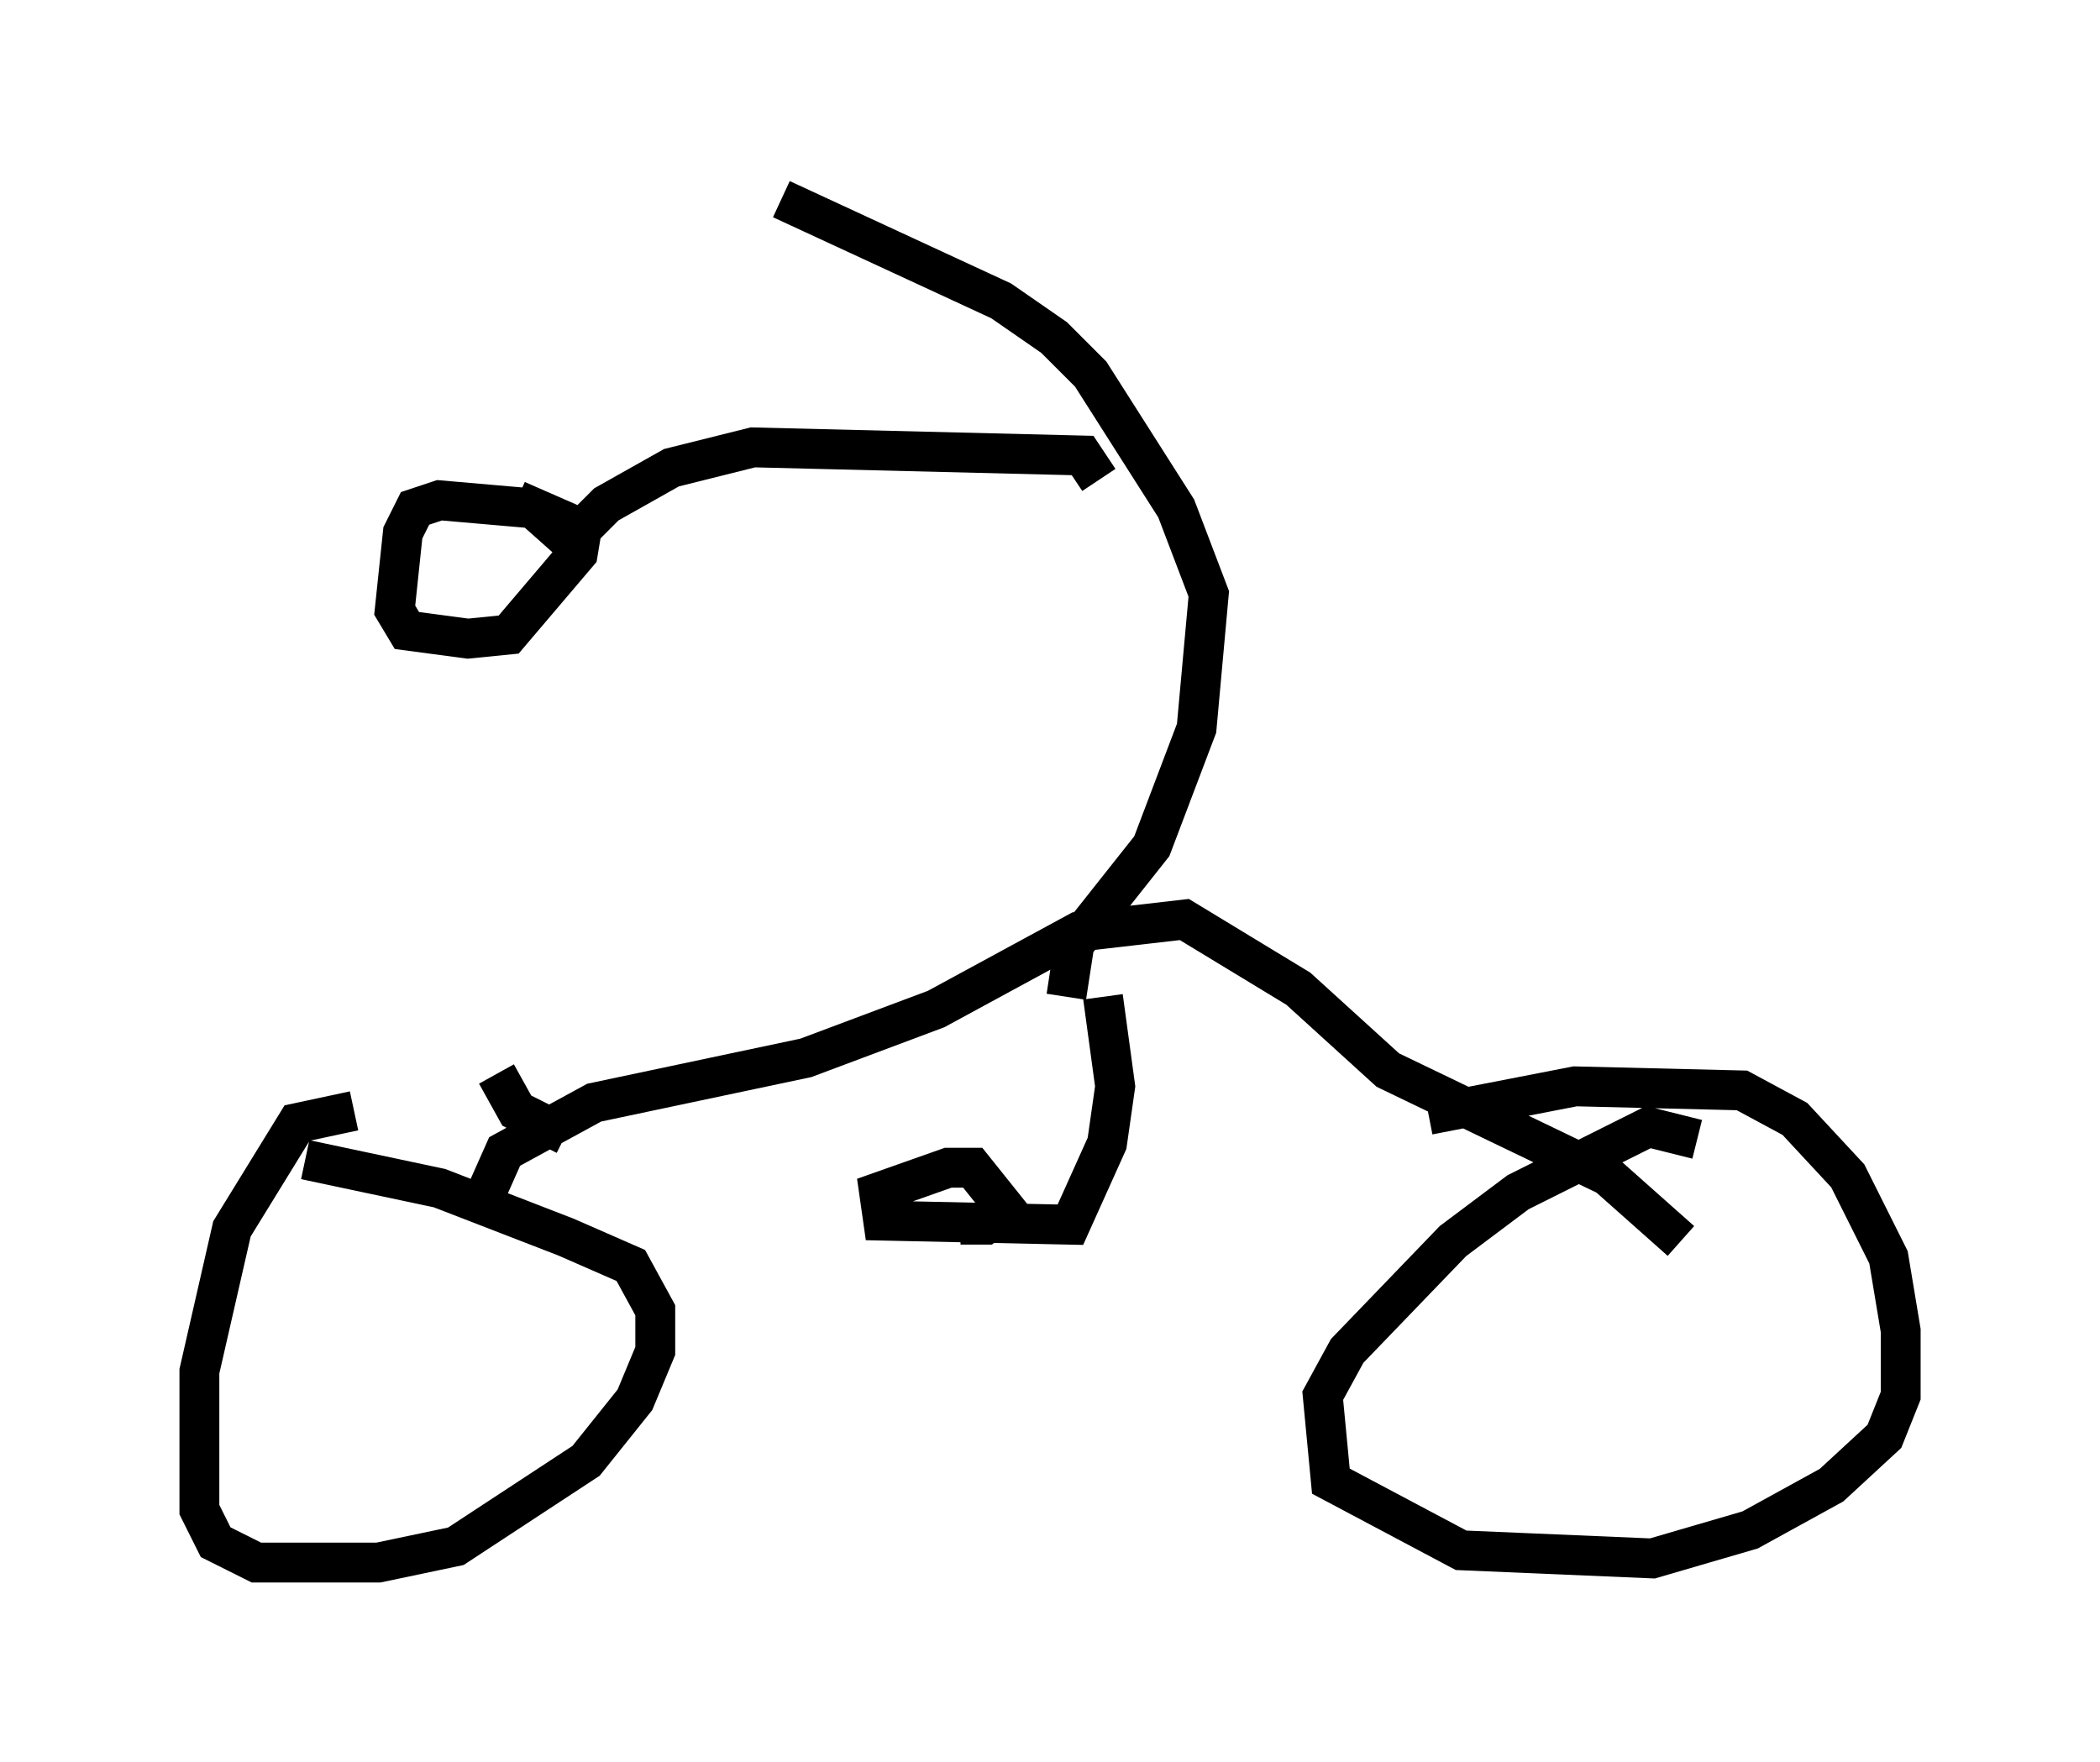 <?xml version="1.0" encoding="utf-8" ?>
<svg baseProfile="full" height="44.198" version="1.1" width="52.671" xmlns="http://www.w3.org/2000/svg" xmlns:ev="http://www.w3.org/2001/xml-events" xmlns:xlink="http://www.w3.org/1999/xlink"><defs /><rect fill="white" height="44.198" width="52.671" x="0" y="0" /><path d="M10.513, 28.684 m-1.633, -0.817 l-1.429, 0.306 -1.633, 2.654 l-0.817, 3.573 0.0, 3.471 l0.408, 0.817 1.021, 0.51 l3.063, 0.0 1.94, -0.408 l3.267, -2.144 1.225, -1.531 l0.51, -1.225 0.0, -1.021 l-0.613, -1.123 -1.633, -0.715 l-3.165, -1.225 -3.369, -0.715 m34.913, -0.51 l-1.225, -0.306 -3.267, 1.633 l-1.633, 1.225 -2.654, 2.756 l-0.613, 1.123 0.204, 2.144 l3.267, 1.735 4.798, 0.204 l2.45, -0.715 2.042, -1.123 l1.327, -1.225 0.408, -1.021 l0.0, -1.633 -0.306, -1.838 l-1.021, -2.042 -1.327, -1.429 l-1.327, -0.715 -4.185, -0.102 l-3.675, 0.715 m-23.582, 1.838 l0.408, -0.919 2.246, -1.225 l5.308, -1.123 3.267, -1.225 l3.573, -1.94 2.654, -0.306 l2.858, 1.735 2.246, 2.042 l5.513, 2.654 1.838, 1.633 m-14.496, -6.125 l0.306, 2.246 -0.204, 1.429 l-0.919, 2.042 -4.696, -0.102 l-0.102, -0.715 1.735, -0.613 l0.613, 0.0 0.817, 1.021 l-0.51, 0.408 -0.613, 0.0 m2.654, -5.717 l0.204, -1.327 1.94, -2.45 l1.123, -2.96 0.306, -3.369 l-0.817, -2.144 -2.144, -3.369 l-0.919, -0.919 -1.327, -0.919 l-5.513, -2.552 m7.963, 7.044 l-0.408, -0.613 -8.269, -0.204 l-2.042, 0.51 -1.633, 0.919 l-0.919, 0.919 -0.919, -0.817 l-2.348, -0.204 -0.613, 0.204 l-0.306, 0.613 -0.204, 1.94 l0.306, 0.51 1.531, 0.204 l1.021, -0.102 1.735, -2.042 l0.102, -0.613 -1.633, -0.715 m1.225, 15.925 l-1.225, -0.613 -0.51, -0.919 " fill="none" stroke="black" stroke-width="1" /></svg>